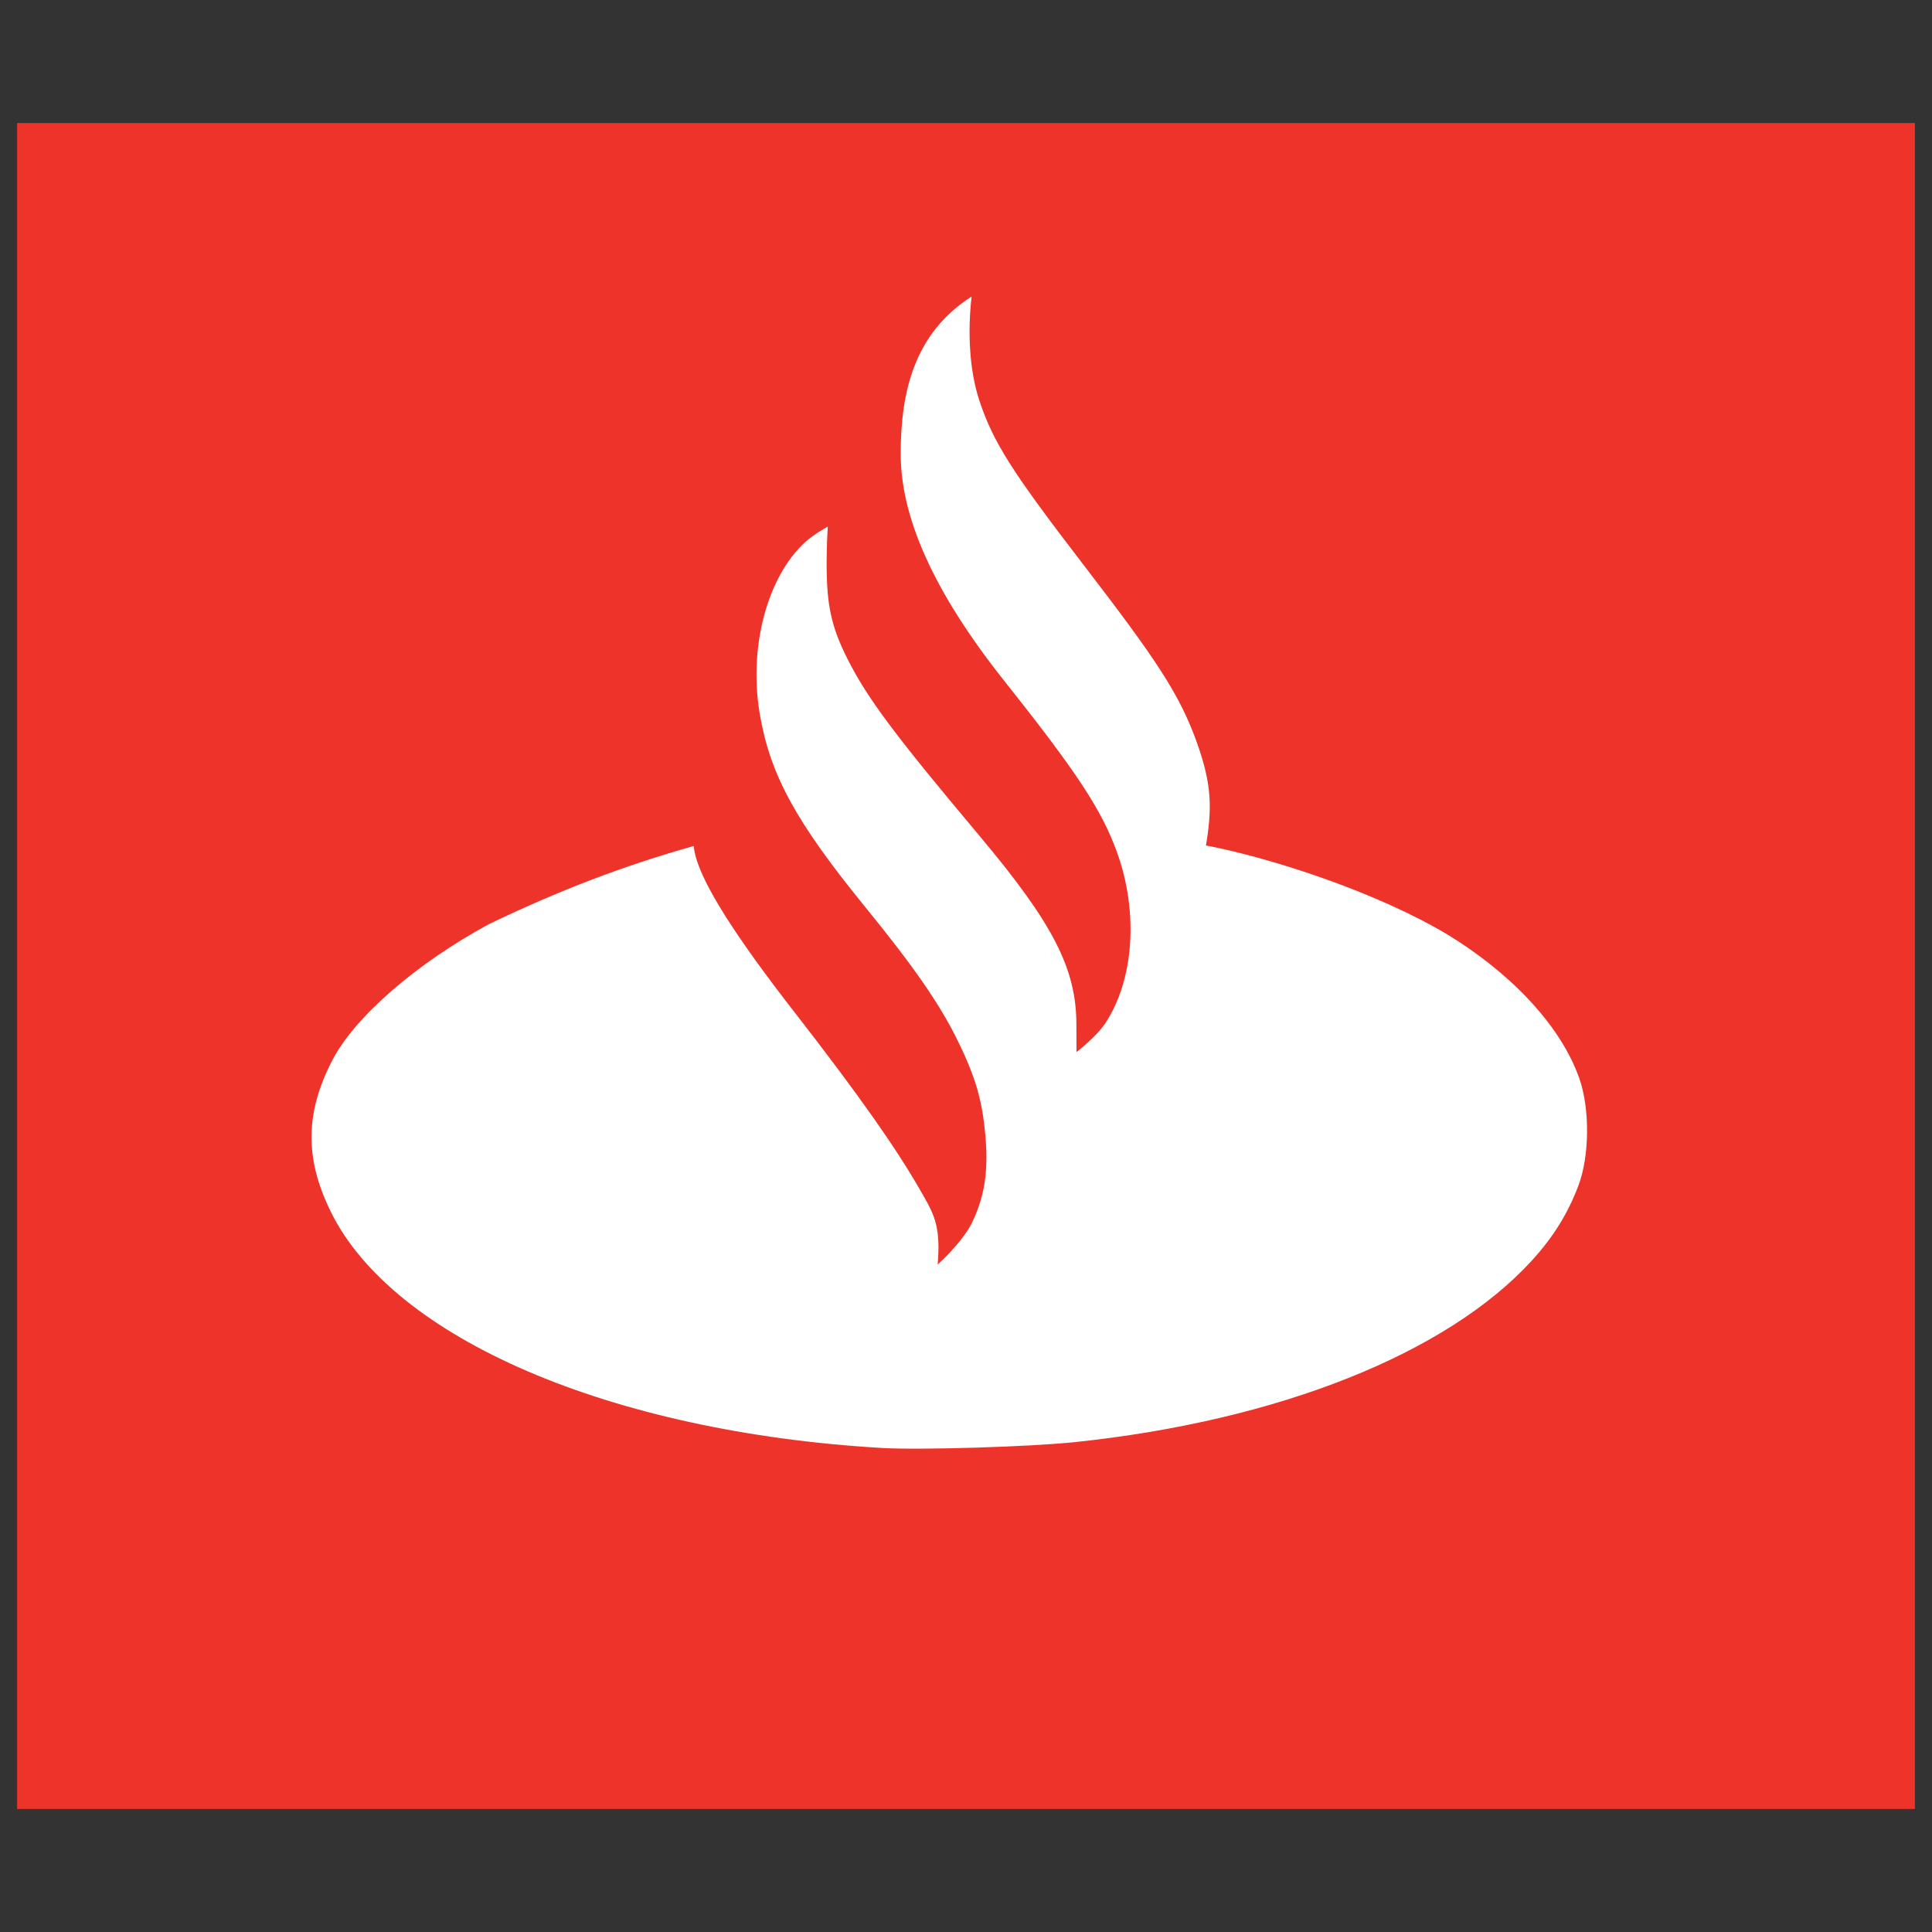 <?xml version="1.0" encoding="UTF-8" standalone="no" ?>
<!DOCTYPE svg PUBLIC "-//W3C//DTD SVG 1.1//EN" "http://www.w3.org/Graphics/SVG/1.1/DTD/svg11.dtd">
<svg xmlns="http://www.w3.org/2000/svg" xmlns:xlink="http://www.w3.org/1999/xlink" version="1.1" width="1080" height="1080" viewBox="0 0 1080 1080" xml:space="preserve">
<rect x="0" y="0" width="1080" height="1080" fill="#333333" stroke="none"/>
<desc>Created with Fabric.js 5.2.4</desc>
<defs>
</defs>
<g transform="matrix(1 0 0 1 540 540)" id="e2260aeb-e5aa-4c61-9c3d-fdd8e52c8e96"  >
<rect style="stroke: none; stroke-width: 1; stroke-dasharray: none; stroke-linecap: butt; stroke-dashoffset: 0; stroke-linejoin: miter; stroke-miterlimit: 4; fill: rgb(255,255,255); fill-rule: nonzero; opacity: 1; visibility: hidden;" vector-effect="non-scaling-stroke"  x="-540" y="-540" rx="0" ry="0" width="1080" height="1080" />
</g>
<g transform="matrix(1 0 0 1 540 540)" id="23bba776-27d8-44bf-872c-6d3db8da4195"  >
</g>
<g transform="matrix(1.97 0 0 8.98 540 540)" id="_164475816"  >
<path style="stroke: none; stroke-width: 1; stroke-dasharray: none; stroke-linecap: butt; stroke-dashoffset: 0; stroke-linejoin: miter; stroke-miterlimit: 4; fill: rgb(238,51,42); fill-rule: evenodd; opacity: 1;" vector-effect="non-scaling-stroke"  transform=" translate(-275, -57.22)" d="M 5.738 109.694 C 5.738 74.707 5.738 39.722 5.738 4.746 C 185.237 4.746 364.75 4.746 544.261 4.746 C 544.261 39.722 544.261 74.708 544.261 109.694 C 364.75 109.694 185.237 109.694 5.738 109.694 z" stroke-linecap="round" />
</g>
<g transform="matrix(8.98 0 0 8.98 530.64 487.77)" id="path2996"  >
<path style="stroke: none; stroke-width: 1; stroke-dasharray: none; stroke-linecap: butt; stroke-dashoffset: 0; stroke-linejoin: miter; stroke-miterlimit: 4; fill: rgb(255,255,255); fill-rule: evenodd; opacity: 1;" vector-effect="non-scaling-stroke"  transform=" translate(-63.78, -51.4)" d="M 65.17 15.542 C 64.92 17.752 65.025 20.122 65.66 22.036 C 66.517 24.613 67.701 26.471 72.061 32.144 C 76.662 38.13 78.135 40.3 79.23 43.404 C 80.125 45.942 80.144 47.408 79.76 49.712 C 83.791 50.479 90.398 52.62 94.827 55.276 C 98.935 57.802 101.922 61.078 103.016 64.256 C 103.663 66.136 103.636 69.05 102.95 70.873 C 102.29 72.623 101.386 74.085 100.052 75.546 C 94.75 81.354 84.252 85.526 71.605 86.854 C 68.808 87.148 61.953 87.357 59.602 87.22 C 42.708 86.237 29.124 80.4 25.258 72.469 C 23.65 69.17 23.689 66.331 25.384 63.068 C 26.781 60.379 30.611 57.055 35.114 54.616 C 39.446 52.53 43.514 50.972 47.874 49.745 C 48.085 52.591 53.632 59.394 55.468 61.803 C 59.472 67.043 61.056 69.543 62.187 71.545 C 62.867 72.747 63.251 73.515 63.059 75.804 C 63.059 75.804 64.599 74.409 65.18 73.225 C 65.933 71.692 66.201 70.136 66.056 68.138 C 65.882 65.73 65.473 64.255 64.323 61.899 C 63.204 59.608 61.601 57.29 58.552 53.548 C 54.247 48.265 52.653 45.362 51.995 41.592 C 51.265 37.408 52.441 32.961 54.85 30.794 C 55.375 30.323 56.218 29.864 56.218 29.864 C 56.218 29.864 56.146 30.943 56.146 32.168 C 56.146 34.76 56.442 36.109 57.436 38.083 C 58.67 40.534 60.379 42.826 65.618 49.061 C 70.255 54.579 71.695 57.382 71.695 60.885 C 71.695 61.707 71.699 62.573 71.699 62.573 C 71.699 62.573 72.924 61.639 73.491 60.783 C 75.288 58.069 75.573 53.836 74.205 50.087 C 73.266 47.516 71.746 45.177 67.252 39.529 C 62.676 33.778 60.757 29.171 60.757 25.332 C 60.757 21.493 61.59 17.83 65.172 15.542 z" stroke-linecap="round" />
</g>
</svg>